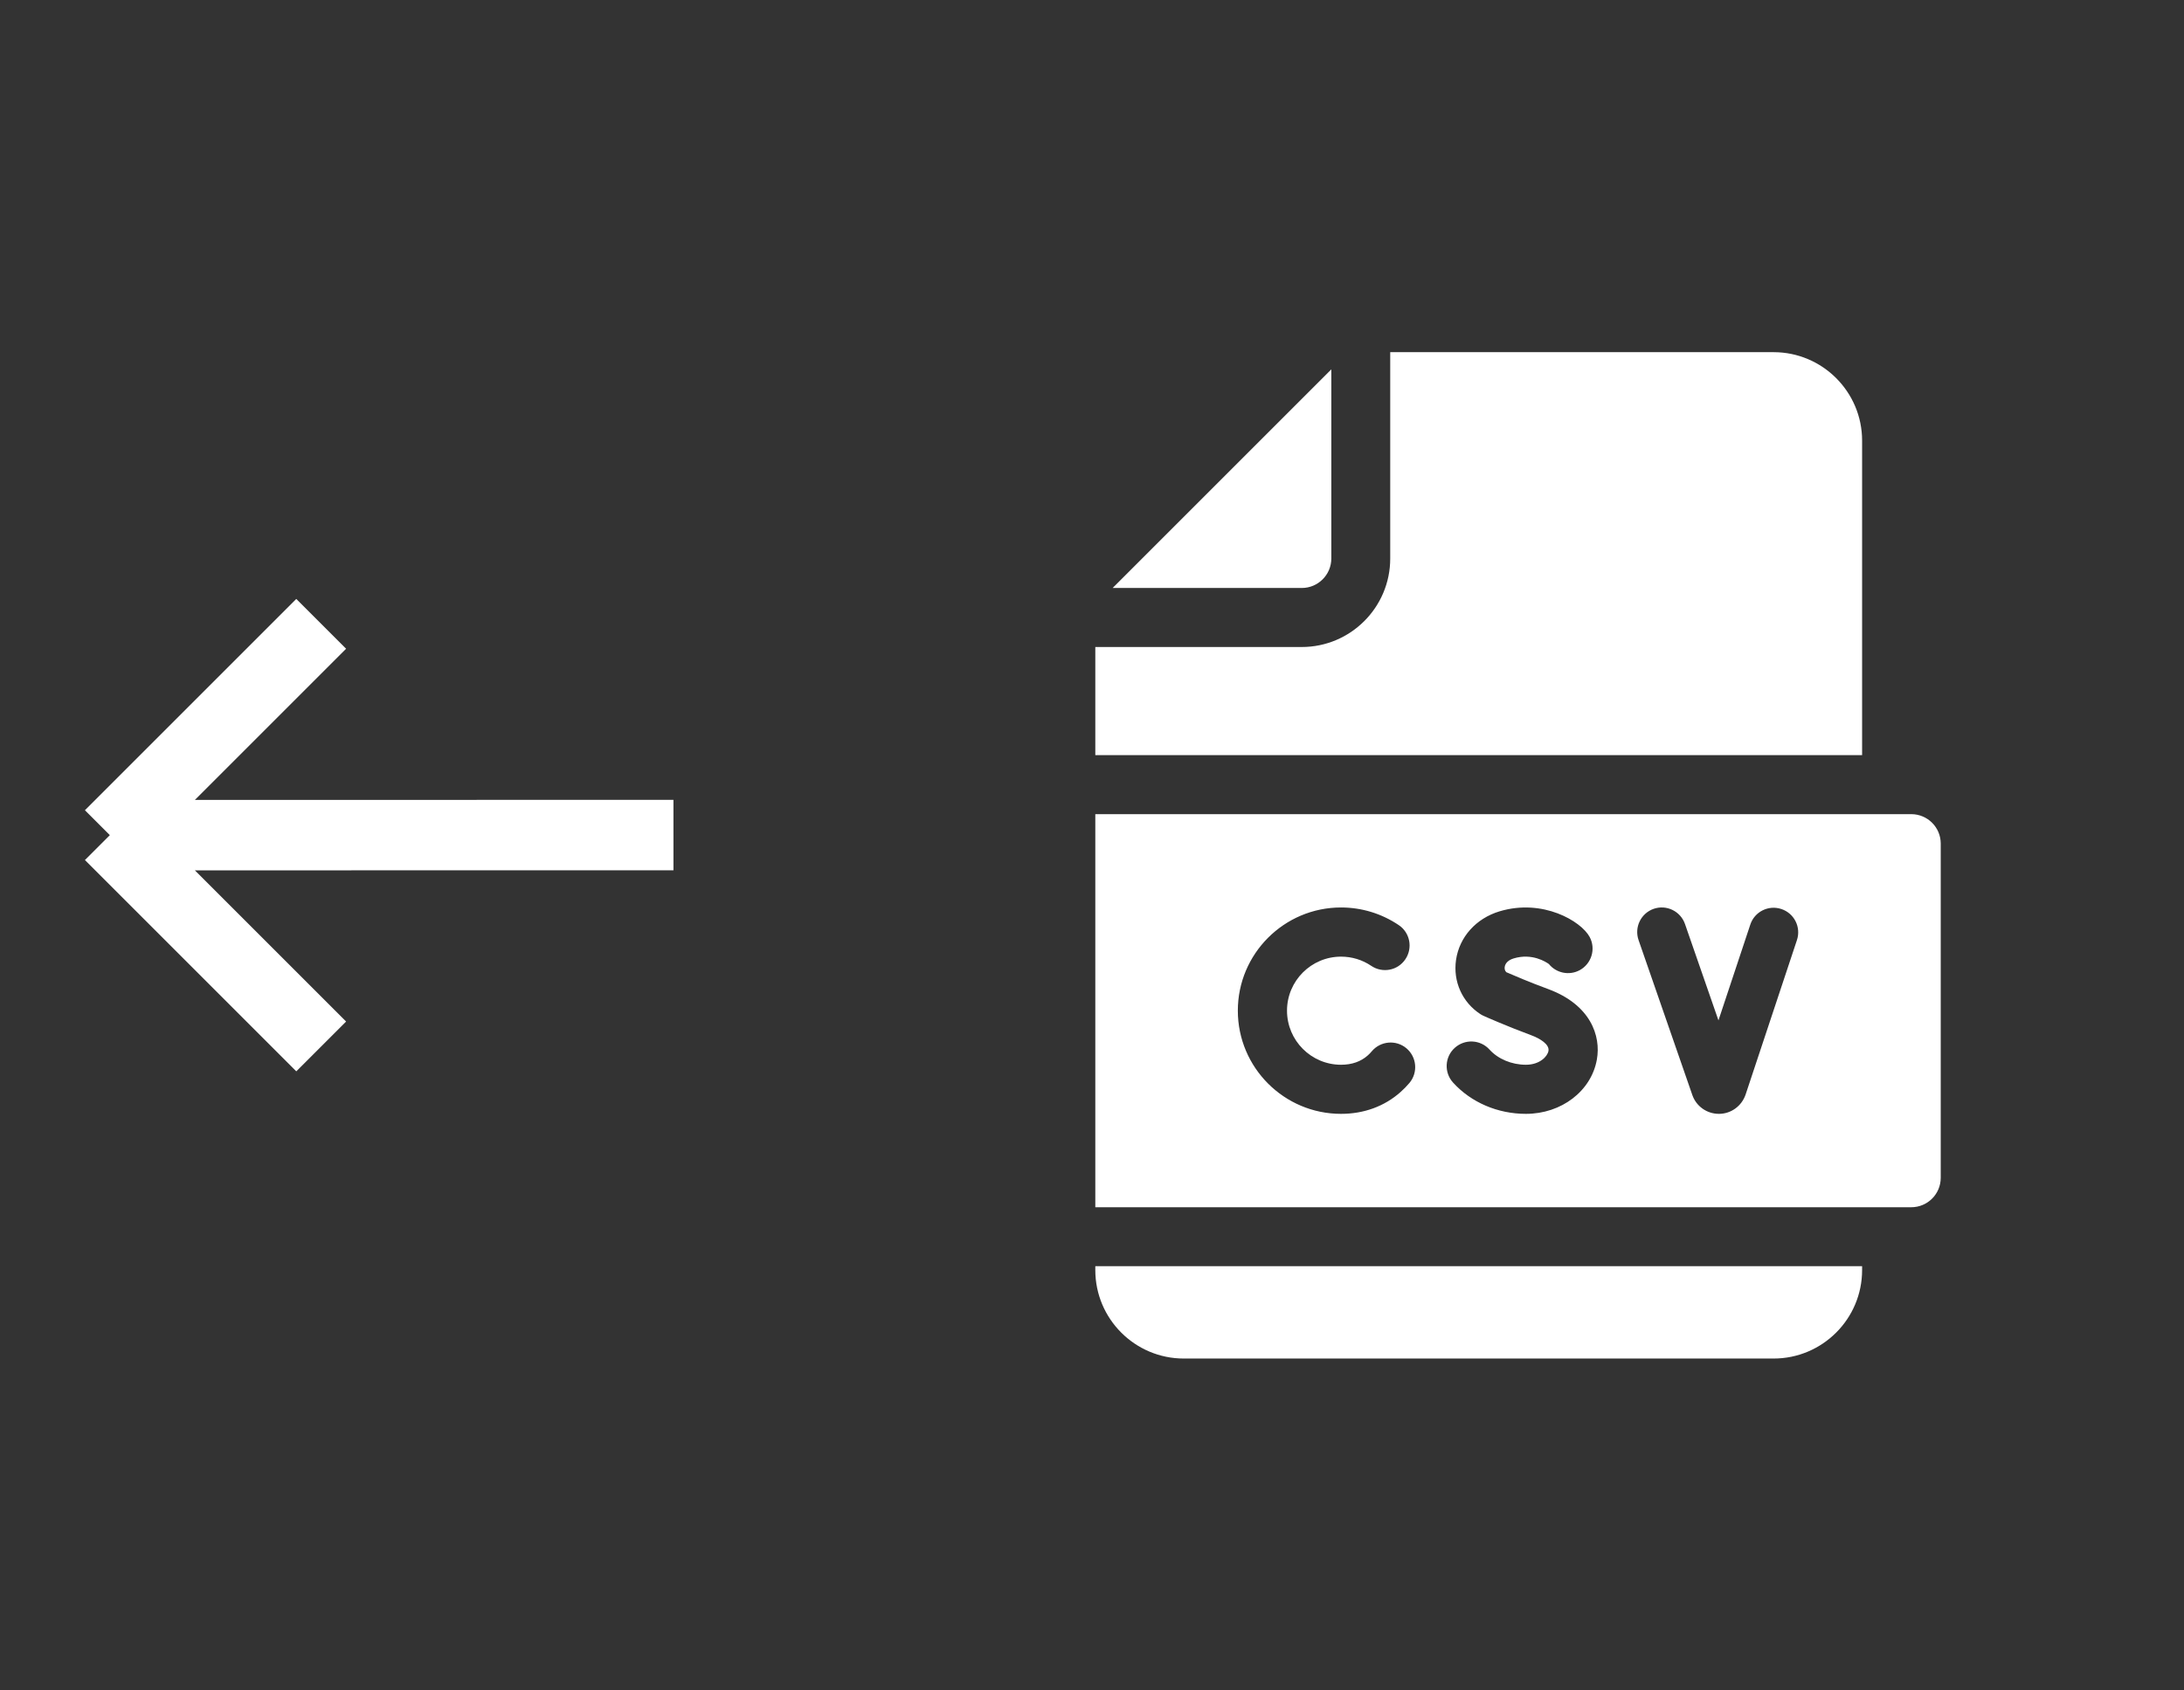 <svg width="31" height="24" viewBox="0 0 31 24" fill="none" xmlns="http://www.w3.org/2000/svg">
<rect x="0" y="0" width="31" height="24" fill="#333333" stroke="none"/>
<path d="M9.559 11.856L1.559 11.857M1.559 11.857L4.559 14.857M1.559 11.857L4.559 8.857" stroke="white" strokeLinecap="round" strokeLinejoin="round"/>
<path d="M15.547 18.032C15.547 18.725 16.11 19.288 16.803 19.288H25.175C25.867 19.288 26.431 18.725 26.431 18.032V17.977H15.547V18.032Z" fill="white"/>
<path d="M18.897 7.929V5.244L15.793 8.348H18.478C18.709 8.348 18.897 8.16 18.897 7.929Z" fill="white"/>
<path d="M26.431 6.256C26.431 5.563 25.867 5 25.175 5H19.733V7.93C19.733 8.623 19.17 9.186 18.477 9.186H15.547V10.721H26.431V6.256Z" fill="white"/>
<path d="M27.128 11.559H15.547V17.14H27.128C27.36 17.14 27.547 16.953 27.547 16.721V11.977C27.547 11.746 27.36 11.559 27.128 11.559ZM20.006 15.375C19.967 15.421 19.924 15.465 19.88 15.504C19.652 15.707 19.36 15.814 19.035 15.814C18.227 15.814 17.57 15.157 17.57 14.349C17.57 13.541 18.227 12.884 19.035 12.884C19.329 12.884 19.612 12.971 19.855 13.135C20.014 13.242 20.056 13.459 19.948 13.619C19.841 13.779 19.624 13.821 19.464 13.713C19.337 13.627 19.189 13.582 19.035 13.582C18.612 13.582 18.268 13.926 18.268 14.349C18.268 14.773 18.612 15.117 19.035 15.117C19.189 15.117 19.317 15.072 19.416 14.983C19.435 14.966 19.454 14.947 19.471 14.926C19.595 14.779 19.815 14.759 19.963 14.883C20.11 15.007 20.13 15.227 20.006 15.375ZM22.666 15.044C22.586 15.491 22.163 15.814 21.659 15.814C21.258 15.814 20.881 15.652 20.625 15.37C20.495 15.227 20.506 15.006 20.649 14.877C20.792 14.748 21.012 14.758 21.142 14.901C21.264 15.036 21.458 15.117 21.659 15.117C21.854 15.117 21.965 15 21.979 14.921C21.996 14.829 21.862 14.745 21.732 14.697C21.384 14.568 21.076 14.431 21.063 14.425C21.046 14.418 21.03 14.409 21.014 14.399C20.756 14.231 20.623 13.936 20.667 13.629C20.714 13.304 20.95 13.04 21.284 12.939C21.898 12.754 22.443 13.078 22.564 13.303C22.655 13.473 22.59 13.684 22.421 13.775C22.271 13.855 22.088 13.814 21.985 13.687C21.945 13.658 21.747 13.528 21.486 13.607C21.412 13.629 21.366 13.673 21.358 13.728C21.355 13.75 21.357 13.78 21.381 13.803C21.468 13.841 21.712 13.946 21.974 14.042C22.576 14.264 22.727 14.706 22.666 15.044ZM25.506 13.347L24.777 15.541C24.721 15.704 24.571 15.813 24.401 15.814C24.4 15.814 24.399 15.814 24.398 15.814C24.229 15.814 24.078 15.708 24.022 15.549L23.258 13.347C23.195 13.165 23.291 12.967 23.473 12.903C23.655 12.84 23.854 12.937 23.917 13.119L24.392 14.487L24.844 13.127C24.904 12.944 25.102 12.845 25.285 12.906C25.468 12.967 25.567 13.164 25.506 13.347Z" fill="white"/>
</svg>
